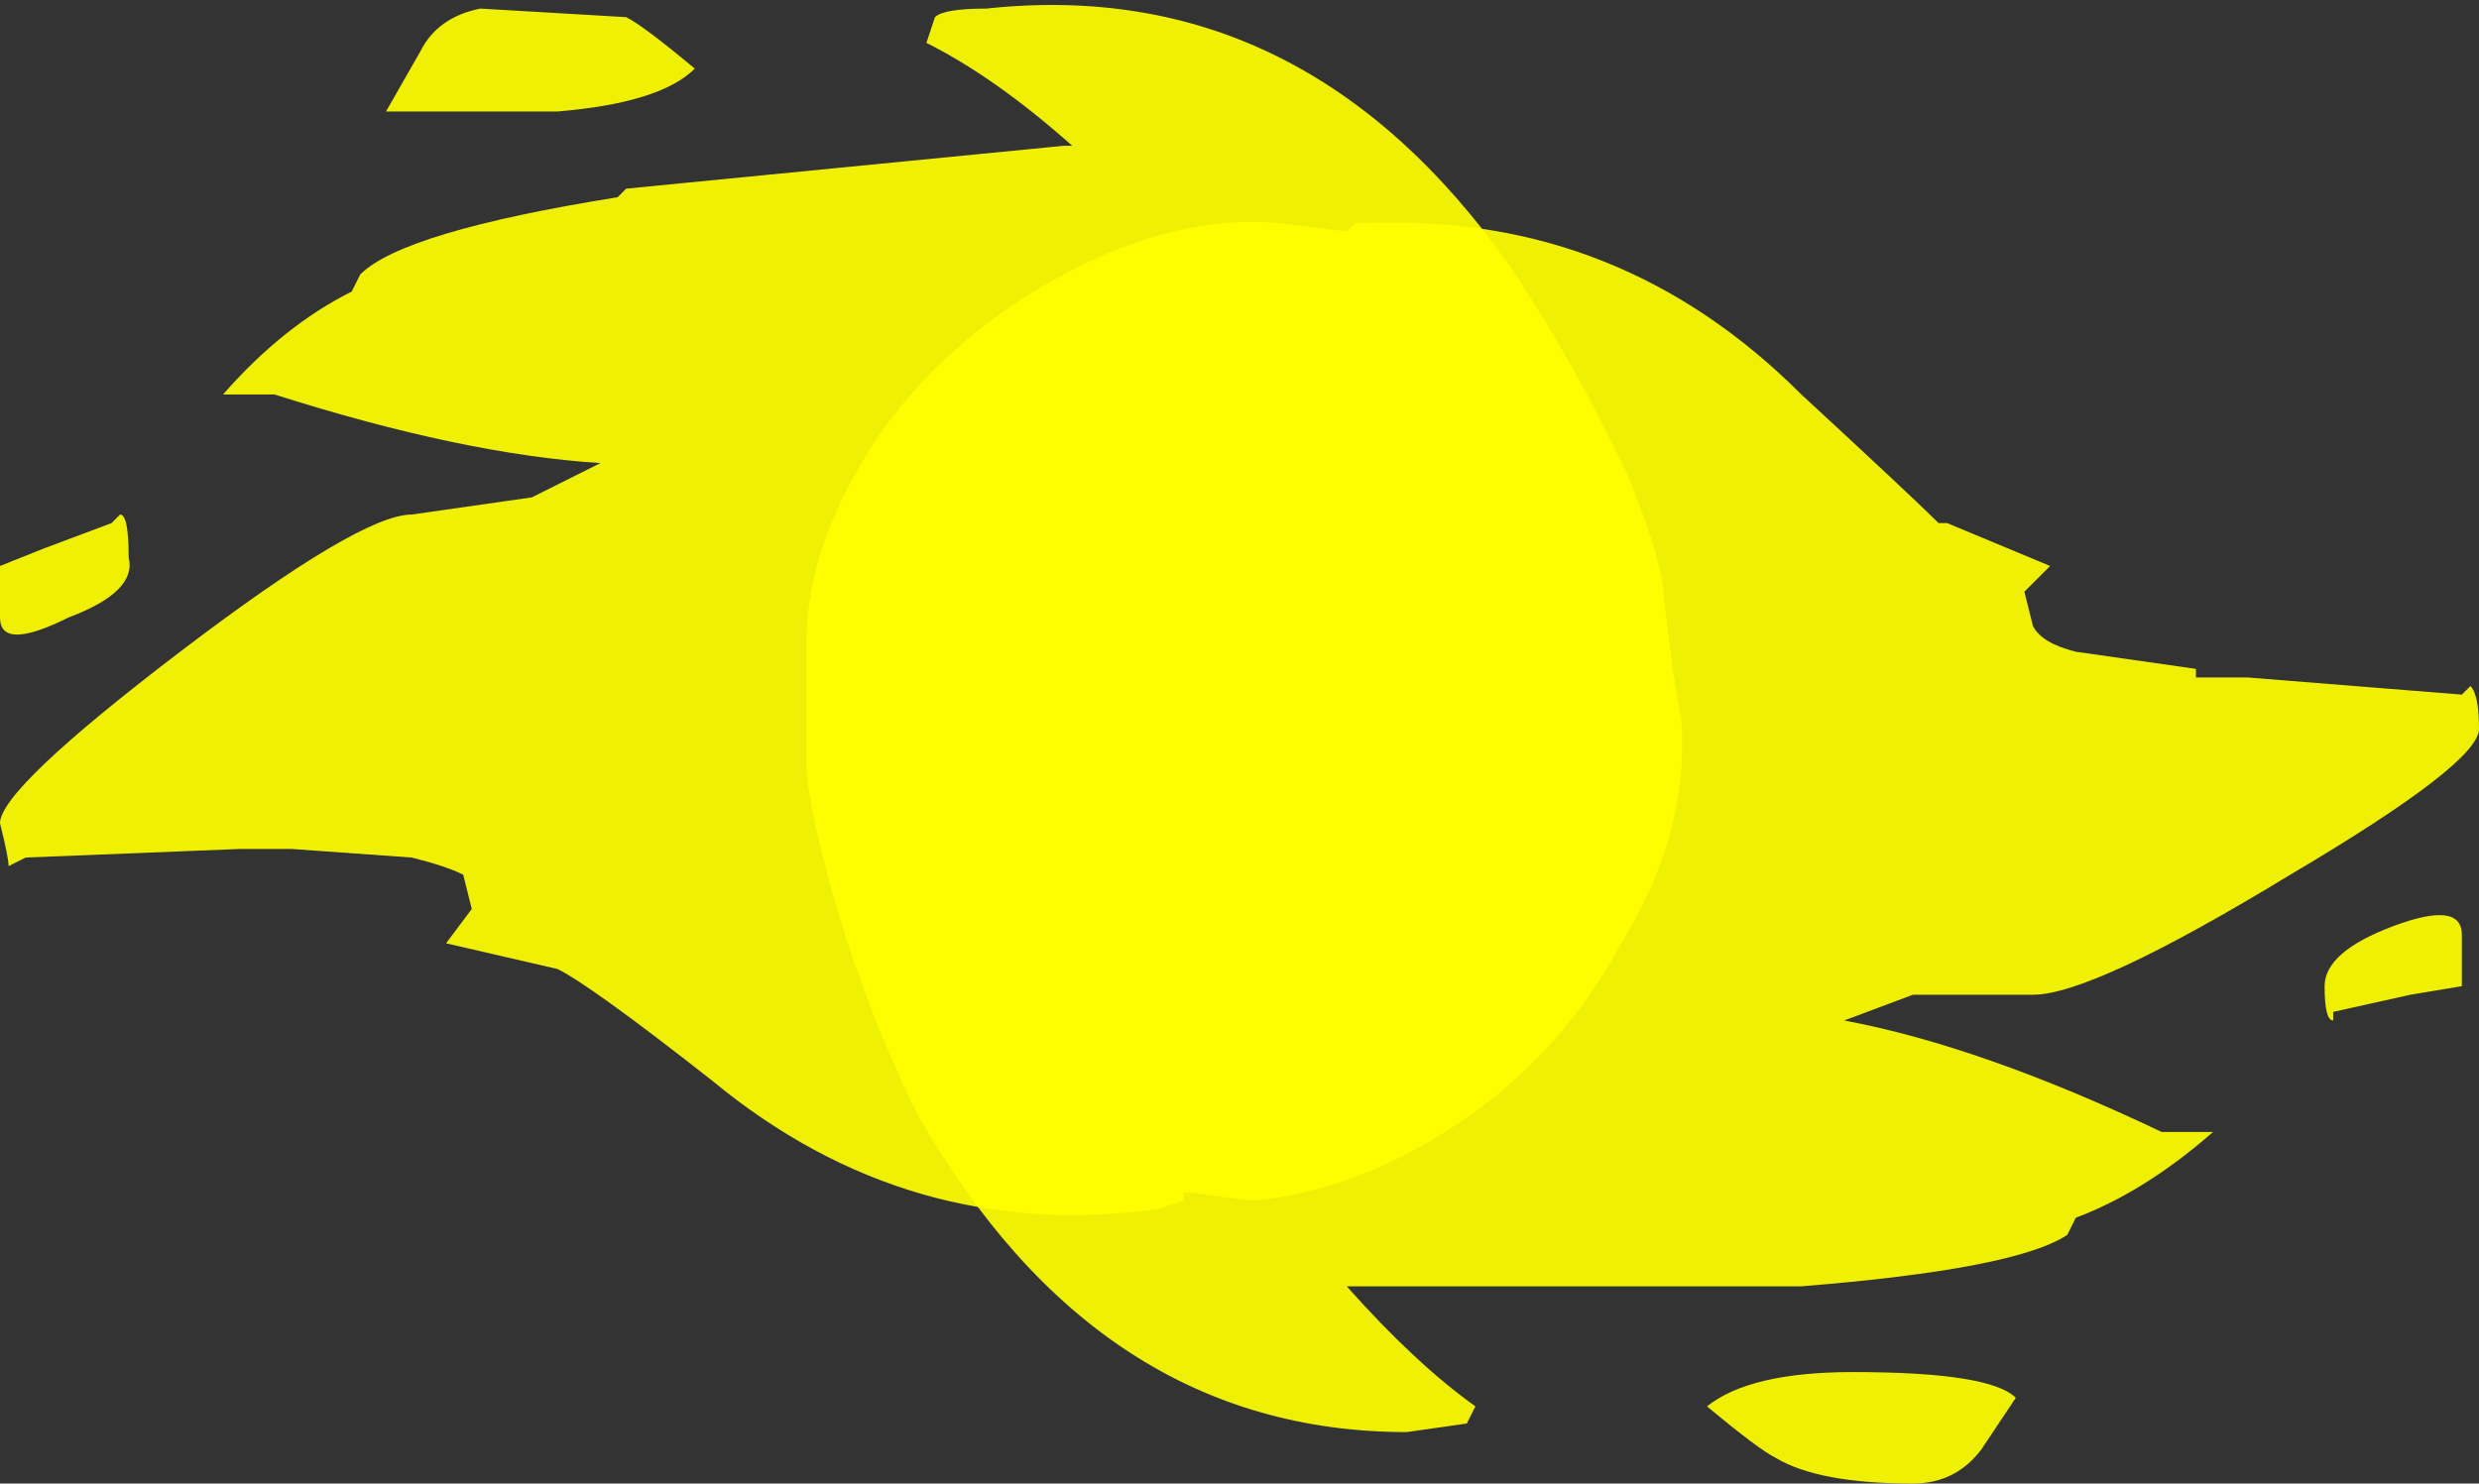 <?xml version="1.0" encoding="UTF-8" standalone="no"?>
<svg xmlns:ffdec="https://www.free-decompiler.com/flash" xmlns:xlink="http://www.w3.org/1999/xlink" ffdec:objectType="shape" height="8.65px" width="14.45px" xmlns="http://www.w3.org/2000/svg">
  <rect width="100%" height="100%" fill="#333333" stroke="none"/>
  <g transform="matrix(1.0, 0.0, 0.0, 1.0, 7.15, 3.9)">
    <path d="M0.7 -2.55 L0.75 -2.6 0.85 -2.6 Q2.3 -2.65 3.35 -1.6 4.0 -1.0 4.15 -0.85 L4.2 -0.85 4.8 -0.6 4.65 -0.45 4.7 -0.25 Q4.75 -0.15 4.95 -0.1 L5.65 0.0 5.65 0.05 5.95 0.05 7.2 0.15 7.25 0.1 Q7.3 0.15 7.3 0.35 7.3 0.55 6.2 1.2 5.05 1.9 4.7 1.9 L4.0 1.9 3.6 2.05 Q4.4 2.2 5.45 2.7 L5.75 2.7 Q5.35 3.05 4.95 3.2 L4.9 3.3 Q4.6 3.5 3.35 3.6 L0.7 3.6 Q1.1 4.05 1.45 4.3 L1.4 4.4 1.05 4.45 Q-0.75 4.45 -1.8 2.6 -2.1 2.0 -2.3 1.3 -2.45 0.75 -2.45 0.55 L-2.45 -0.15 Q-2.45 -0.75 -2.0 -1.4 -1.6 -1.95 -0.95 -2.3 -0.3 -2.65 0.3 -2.6 L0.7 -2.55 M7.2 1.55 L7.2 1.85 6.9 1.9 6.45 2.0 6.45 2.05 Q6.4 2.05 6.4 1.85 6.4 1.65 6.8 1.5 7.2 1.35 7.2 1.55 M4.6 4.25 L4.4 4.55 Q4.25 4.75 4.0 4.75 3.45 4.75 3.2 4.6 3.1 4.55 2.8 4.3 3.05 4.1 3.65 4.1 4.45 4.1 4.6 4.25" fill="#ffff00" fill-opacity="0.922" fill-rule="evenodd" stroke="none"/>
    <path d="M2.35 -1.1 Q2.55 -0.6 2.55 -0.4 L2.6 0.0 2.65 0.3 Q2.7 0.95 2.3 1.6 1.95 2.25 1.35 2.65 0.75 3.05 0.15 3.1 L-0.25 3.05 -0.25 3.1 -0.4 3.15 Q-1.85 3.35 -3.0 2.4 -3.7 1.85 -3.9 1.75 L-4.55 1.6 -4.4 1.4 -4.45 1.2 Q-4.55 1.15 -4.75 1.1 L-5.45 1.05 -5.75 1.05 -7.0 1.1 -7.1 1.15 Q-7.1 1.1 -7.15 0.9 -7.15 0.7 -6.1 -0.1 -5.05 -0.9 -4.75 -0.9 L-4.05 -1.0 -3.65 -1.2 Q-4.45 -1.25 -5.55 -1.6 L-5.85 -1.6 Q-5.5 -2.0 -5.1 -2.2 L-5.05 -2.3 Q-4.8 -2.55 -3.55 -2.75 L-3.5 -2.8 -0.95 -3.05 -0.9 -3.05 Q-1.35 -3.45 -1.75 -3.65 L-1.7 -3.8 Q-1.65 -3.85 -1.4 -3.85 0.45 -4.05 1.65 -2.35 2.05 -1.75 2.35 -1.1 M-7.15 -0.3 L-7.15 -0.6 -6.9 -0.7 -6.5 -0.85 -6.45 -0.9 Q-6.4 -0.9 -6.4 -0.65 -6.35 -0.45 -6.75 -0.3 -7.15 -0.1 -7.15 -0.3 M-3.5 -3.8 Q-3.4 -3.75 -3.1 -3.5 -3.3 -3.3 -3.9 -3.25 L-4.9 -3.25 -4.7 -3.6 Q-4.6 -3.8 -4.35 -3.85 L-3.5 -3.8" fill="#ffff00" fill-opacity="0.922" fill-rule="evenodd" stroke="none"/>
  </g>
</svg>
